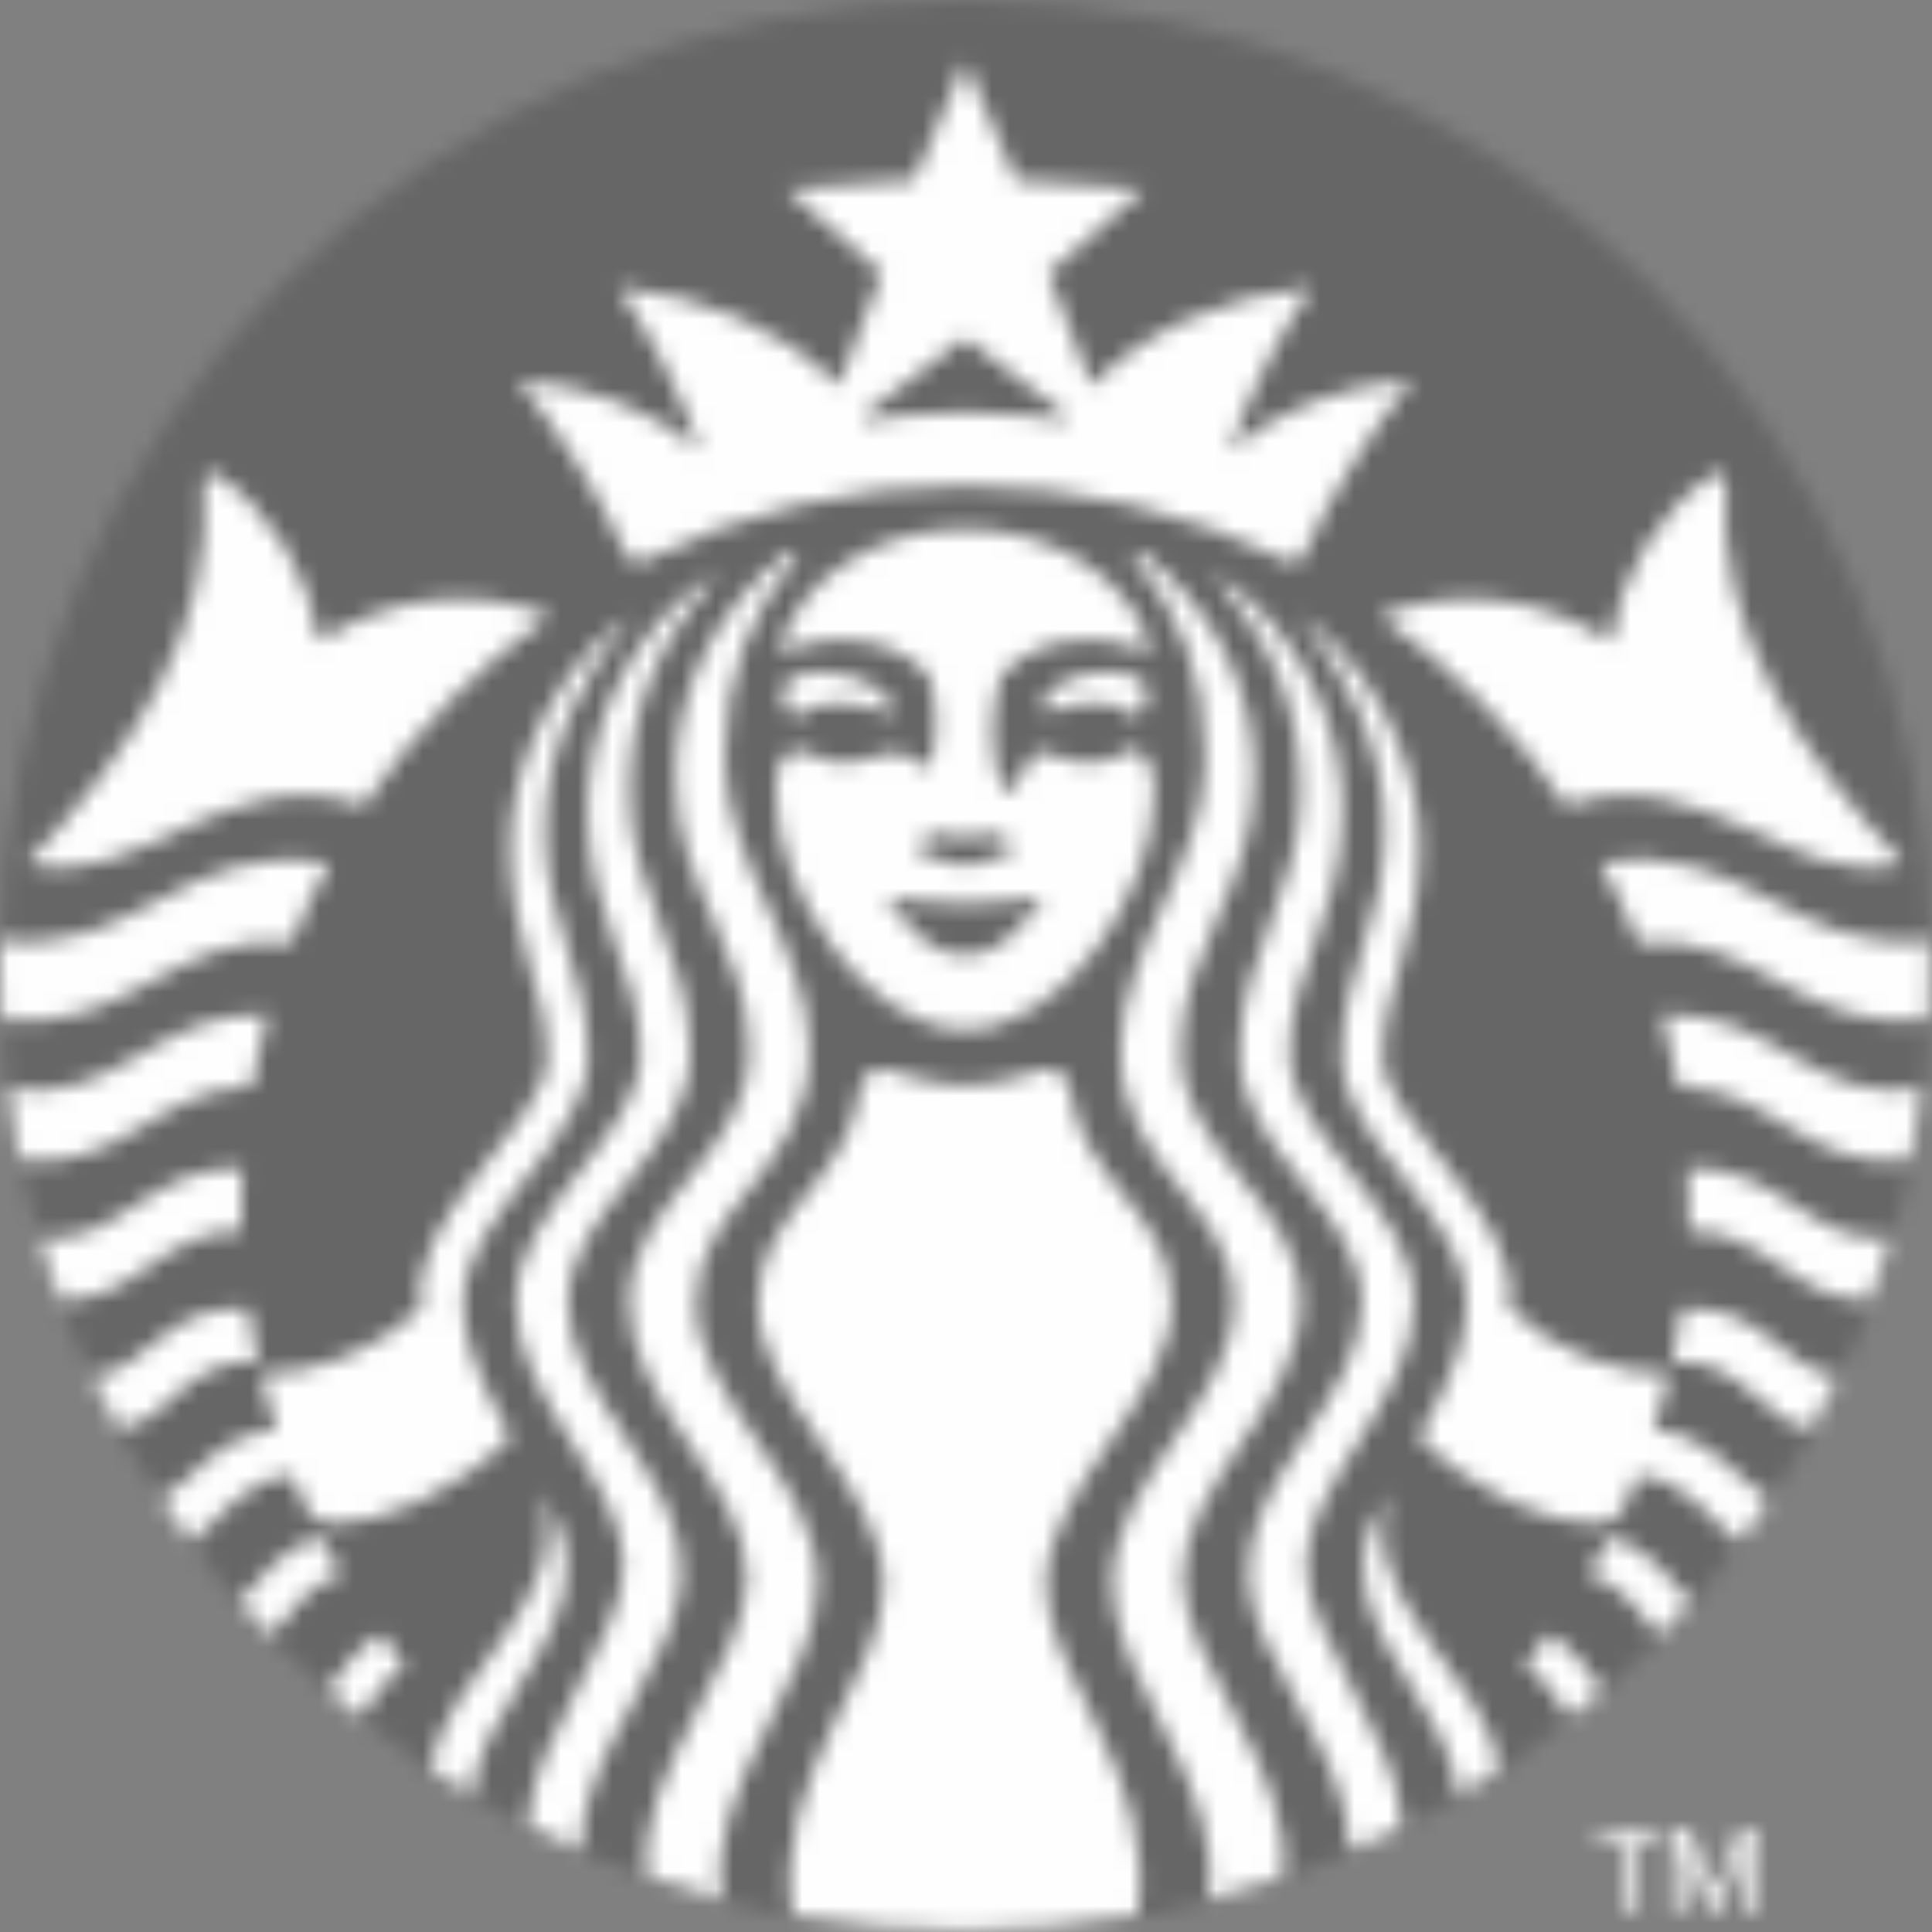 <svg xmlns="http://www.w3.org/2000/svg" xmlns:xlink="http://www.w3.org/1999/xlink" width="112" height="112" viewBox="0 0 112 112">
    <rect x="0" y="0" width="112" height="112" fill="#808080" stroke="none"/>
    <defs>
        <path id="prefix__a" d="M4.288 0.146L4.288 0.724 2.763 0.724 2.763 4.865 2.099 4.865 2.099 0.724 0.574 0.724 0.574 0.146z"/>
        <path id="prefix__c" d="M1.958 0.145L3.381 3.767 4.797 0.145 5.834 0.145 5.834 4.866 5.166 4.866 5.166 0.922 3.576 4.866 3.153 4.866 1.579 0.922 1.567 4.866 0.919 4.866 0.919 0.145z"/>
        <path id="prefix__e" d="M56 0c30.928 0 56 25.072 56 56s-25.072 56-56 56S0 86.928 0 56 25.072 0 56 0z"/>
        <path id="prefix__g" d="M9.695 1.048c.355-.26.643.054.395.364-2.65 3.302-4.064 6.638-4.064 11.58 0 6.074 4.898 11.01 4.898 16.9 0 6.944-6.58 8.932-6.58 14.628 0 5.699 7.057 10.256 7.057 16.307 0 5.61-6.676 11.836-5.53 18.313-1.48-.383-2.932-.836-4.362-1.334-.727-6.086 5.8-12.362 5.8-17.328C7.31 55.046.476 50.38.476 44.52c0-5.857 6.95-8.583 6.95-14.595 0-6.011-4.267-9.34-4.267-15.982 0-5.175 2.561-9.832 6.3-12.716l.237-.18z"/>
        <path id="prefix__i" d="M12.58.275C9.362 4.126 7.5 7.622 7.5 12.922c0 5.953 3.513 9.259 3.513 15.092 0 5.829-7.077 9.074-7.077 14.506 0 5.435 6.586 10.02 6.586 15.6 0 5.076-5.8 10.15-5.893 16.173-1.03-.448-2.04-.93-3.035-1.435.193-5.202 5.565-10.885 5.565-15.156C7.16 52.936.904 48.15.904 42.52c0-5.63 7.214-9.529 7.214-14.47 0-4.942-3.071-7.784-3.071-14.117 0-4.638 2.21-9.335 5.617-12.334.605-.53 1.2-.954 1.915-1.324z"/>
        <path id="prefix__k" d="M7.346.455c.686 1.16 1.505 2.614 1.505 4.357 0 4.763-5.078 8.54-5.49 13.272-.804-.478-1.597-.975-2.376-1.492.703-5.669 8.451-9.556 6.36-16.137z"/>
        <path id="prefix__m" d="M1.533.455c-2.09 6.58 5.66 10.468 6.364 16.137-.78.517-1.573 1.014-2.38 1.494C5.107 13.352.031 9.575.031 4.812c0-1.743.82-3.197 1.502-4.357z"/>
        <path id="prefix__o" d="M19.017 2.152c.686 5.388 5.93 7.108 5.93 12.368 0 5.581-7.305 10.671-7.305 16.385 0 5.269 6.536 11.058 5.298 19.111-3.246.585-6.584.907-9.998.907-3.417 0-6.755-.322-10.003-.907-1.238-8.054 5.298-13.842 5.298-19.11C8.237 25.19.935 20.1.935 14.52c0-5.26 5.244-6.98 5.93-12.368.097-.733.69-1.278 1.5-1.142 1.068.194 2.434.894 4.577.894 2.142 0 3.507-.7 4.573-.894.813-.136 1.405.41 1.502 1.142z"/>
        <path id="prefix__q" d="M4.055.723c.46.621.939 1.227 1.433 1.818-1.057.716-1.99 1.997-2.6 3.047-.646-.52-1.278-1.054-1.9-1.601C1.703 2.882 2.81 1.476 4.054.723z"/>
        <path id="prefix__s" d="M1.792 1.412c-.248-.31.04-.624.392-.364.082.058.158.118.236.179 3.743 2.884 6.304 7.541 6.304 12.716 0 6.641-4.267 9.971-4.267 15.982 0 6.012 6.95 8.738 6.95 14.595 0 5.86-6.837 10.526-6.837 15.958 0 4.966 6.531 11.243 5.8 17.329-1.43.497-2.88.95-4.359 1.333C7.157 72.663.481 66.437.481 60.827c0-6.051 7.054-10.608 7.054-16.307 0-5.696-6.58-7.684-6.58-14.628 0-5.89 4.898-10.826 4.898-16.9 0-4.942-1.414-8.278-4.06-11.58z"/>
        <path id="prefix__u" d="M.302.275c.717.37 1.308.794 1.913 1.324 3.41 3 5.614 7.696 5.614 12.334 0 6.333-3.065 9.175-3.065 14.116 0 4.942 7.214 8.842 7.214 14.471 0 5.63-6.255 10.416-6.255 15.182 0 4.271 5.372 9.954 5.565 15.155-.997.507-2.008.988-3.037 1.436-.093-6.023-5.897-11.096-5.897-16.172 0-5.581 6.592-10.165 6.592-15.601 0-5.432-7.078-8.677-7.078-14.506 0-5.833 3.515-9.139 3.515-15.092 0-5.3-1.863-8.796-5.08-12.647z"/>
        <path id="prefix__w" d="M15.086.791l.435.01c-.388 1.373-.704 2.776-.944 4.203C9.227 5 7.07 9.994 1.123 9.258c-.278-1.364-.49-2.75-.666-4.15C6.772 6.145 9.041.52 15.521.803l-.435-.01z"/>
        <path id="prefix__y" d="M5.562.066c.383.749.79 1.482 1.217 2.203-1.844.499-3.104 2.355-4.084 3.575C2.07 5.199 1.46 4.537.865 3.86 1.956 2.65 3.42.629 5.563.066z"/>
        <path id="prefix__A" d="M.04 5.488C7.846 6.552 10.701-.447 19.096 1.024c-.825 1.488-1.56 3.036-2.19 4.636-6.702-.74-9.46 5.3-16.82 4.478C.033 9.124 0 8.105 0 7.078c0-.533.025-1.06.04-1.59z"/>
        <path id="prefix__C" d="M11.63.694h.422c-.042.775-.067 1.557-.067 2.345 0 .44.007.873.022 1.306-4.643-.055-6.152 4.231-10.575 4.03C.996 7.193.612 5.988.256 4.772 4.953 5.226 6.613.567 12.052.694h-.421z"/>
        <path id="prefix__E" d="M19.842 5.488c.01.353.024.705.033 1.058l.006.444.001.164c-.001.66-.015 1.315-.04 1.968l-.047 1.016C12.434 10.96 9.677 4.92 2.977 5.66 2.346 4.06 1.608 2.512.783 1.024c8.395-1.471 11.25 5.528 19.059 4.464z"/>
        <path id="prefix__G" d="M27.633.617c-2.844 3.509-5.026 7.672-5.026 12.492 0 5.35 2.494 8.175 2.494 13.113 0 4.936-7.235 9.211-7.235 14.298 0 2.006.64 3.96 2.756 7.802-3.248 3.239-7.479 5.005-10.21 5.005-.883 0-1.36-.267-1.678-.963-.273-.6-.532-1.207-.778-1.818-2.938.115-4.283 2.78-5.911 3.849C1.44 53.584.862 52.752.3 51.909c1.78-.954 3.328-3.827 6.706-4.005-.346-1.067-.65-2.148-.91-3.251 2.998 0 6.43-1.167 9.304-3.782-.931-5.299 7.303-10.692 7.303-14.573 0-4.211-2.134-6.544-2.134-12.225 0-4.218 2.049-8.79 5.145-11.916.6-.607 1.213-1.1 1.918-1.54z"/>
        <path id="prefix__I" d="M9.025.843l.364.017c.146 1.042.33 2.075.553 3.093C5.738 3.659 4.833 7.52 1.829 7.83 1.282 6.833.77 5.813.285 4.78 3.457 4.596 4.558.534 9.389.86L9.025.843z"/>
        <path id="prefix__K" d="M2.674.95c2.121 0 4.243 1.29 4.14 2.476-2.383-.88-4.68-.925-5.767.163-.516-.463-.68-.885-.68-1.37 0-.75.765-1.269 2.307-1.269z"/>
        <path id="prefix__M" d="M4.208.95c1.542 0 2.303.518 2.303 1.27 0 .484-.163.905-.676 1.369-.96-1.073-2.954-1.042-5.211-.27-.137-.279-.137-.69-.04-.966C1.504 1.332 2.964.95 4.208.95z"/>
        <path id="prefix__O" d="M11.941.664c5.192 0 9.542 2.932 10.683 6.72.085.29-.033.478-.37.327-.923-.419-1.997-.621-3.15-.621-2.12 0-3.986.778-5.09 2.127-.676 2.23-.634 4.73.176 6.68 1.223-.12 1.12-2.284 2.145-2.284.854 0 1.25.6 2.695.6 1.336 0 1.87-.376 2.45-.794 1.169.152 1.435 1.26 1.435 2.557 0 5.775-5.317 13.725-10.974 13.725S.967 21.751.967 15.976c0-1.296.206-2.445 1.323-2.445.947 0 1.117.682 2.561.682 1.445 0 2.104-.6 2.957-.6.85 0 1.165.676 2.036.87.552-1.328.513-3.657.022-5.266C8.764 7.868 6.897 7.09 4.779 7.09c-1.157 0-2.219.202-3.154.62-.336.152-.455-.036-.367-.327C2.4 3.596 6.748.663 11.941.663zm4.06 21.366s-1.535.36-4.06.36c-2.525 0-4.06-.36-4.06-.36s-.295.106-.374.367c1.175.902 1.985 2.95 4.434 2.95 2.446 0 3.26-2.048 4.43-2.95-.078-.261-.37-.367-.37-.367zm-2.766-3.705c-.462-.004-.614.254-1.294.254s-.83-.258-1.292-.254c-.444.002-1.303.35-1.488.675.013.163.073.309.189.44.995.151 1.441.702 2.591.702 1.148 0 1.597-.551 2.588-.703.119-.13.18-.276.192-.44-.185-.323-1.044-.672-1.486-.674z"/>
        <path id="prefix__Q" d="M25.941.561l2.956 6.878 7.411.521-5.536 4.882 2.495 6.523c3.184-3.254 7.551-5.163 12.765-5.714-1.963 2.936-3.517 5.962-4.74 9.426 2.877-2.343 6.44-3.749 10.54-4.04-2.46 3.157-4.64 6.524-6.255 10.139-.182.409-.57.542-.996.333-5.617-2.785-11.945-4.354-18.64-4.354s-13.026 1.57-18.64 4.354c-.426.209-.817.076-1-.333C4.688 25.56 2.506 22.194.048 19.038c4.103.29 7.663 1.696 10.543 4.039-1.226-3.464-2.78-6.49-4.743-9.426 5.049.533 9.299 2.338 12.456 5.403l.312.31 2.492-6.522-5.533-4.882 7.411-.52L25.941.56zm0 16.028s-5.605 4.26-5.8 4.403c-.215.16-.106.433.173.384.492-.087 2.856-.484 5.627-.484 2.77 0 5.135.397 5.626.484.28.049.389-.224.17-.384-.19-.143-5.796-4.403-5.796-4.403z"/>
        <path id="prefix__S" d="M20.226.567c.419-.294.862-.015.82.476-.644 8.356 4.249 15.615 10.267 21.993-6.204 1.86-11.485-6.11-19.53-3.327C8.892 15.413 5.226 11.686.986 8.717c4.118-1.681 9.102-1.294 13.363 1.44.662-3.957 2.81-7.47 5.876-9.59z"/>
        <path id="prefix__U" d="M10.83 1.043c-.036-.491.404-.77.826-.476 3.065 2.12 5.214 5.633 5.873 9.59 4.261-2.734 9.247-3.121 13.363-1.44-4.24 2.97-7.906 6.696-10.799 10.992C12.051 16.925 6.77 24.897.566 23.036 6.585 16.658 11.48 9.4 10.83 1.043z"/>
        <path id="prefix__W" d="M.25.617c.703.44 1.317.933 1.918 1.54 3.09 3.126 5.14 7.698 5.14 11.915 0 5.681-2.136 8.015-2.136 12.226 0 3.88 8.237 9.274 7.308 14.574 2.875 2.614 6.304 3.78 9.306 3.78-.261 1.104-.565 2.185-.91 3.252 3.375.179 4.92 3.053 6.703 4.006-.714 1.2-1.006 1.588-1.745 2.487-1.626-1.067-2.974-3.736-5.911-3.851-.246.612-.505 1.218-.778 1.818-.315.696-.791.963-1.678.963-2.729 0-6.96-1.766-10.207-5.005 2.112-3.842 2.753-5.796 2.753-7.802 0-5.087-7.232-9.362-7.232-14.298 0-4.938 2.494-7.762 2.494-13.113C5.275 8.289 3.09 4.126.25.617z"/>
        <path id="prefix__Y" d="M1.823.723c1.245.753 2.356 2.16 3.07 3.265-.623.547-1.256 1.082-1.902 1.6-.606-1.05-1.54-2.33-2.6-3.047.495-.59.974-1.197 1.432-1.818z"/>
        <path id="prefix__aa" d="M1.32.066C3.46.63 4.924 2.65 6.016 3.86c-.595.677-1.205 1.34-1.831 1.987C3.208 4.625 1.945 2.768.1 2.269.528 1.548.937.815 1.32.066z"/>
        <path id="prefix__ac" d="M.36.802C6.838.52 9.109 6.144 15.426 5.109c-.176 1.398-.389 2.785-.666 4.149C8.81 9.994 6.655 5 1.302 5.004 1.059 3.577.746 2.174.36.802z"/>
        <path id="prefix__ae" d="M.83.694c5.44-.127 7.1 4.534 11.796 4.079-.356 1.216-.741 2.421-1.177 3.601C7.027 8.573 5.515 4.291.873 4.345c.011-.434.023-.867.023-1.306C.896 2.25.873 1.469.83.694z"/>
        <path id="prefix__ag" d="M1.49.86C6.325.534 7.42 4.6 10.596 4.78c-.486 1.033-.997 2.053-1.543 3.051-3.008-.31-3.91-4.172-8.116-3.878.225-1.018.407-2.051.553-3.093z"/>
    </defs>
    <g fill="none" fill-rule="evenodd">
        <g transform="translate(92 106)">
            <mask id="prefix__b" fill="#fff">
                <use xlink:href="#prefix__a"/>
            </mask>
            <path fill="#FFF" d="M-4.426 9.866L9.289 9.866 9.289 -4.854 -4.426 -4.854z" mask="url(#prefix__b)"/>
        </g>
        <g transform="translate(96 106)">
            <mask id="prefix__d" fill="#fff">
                <use xlink:href="#prefix__c"/>
            </mask>
            <path fill="#FFF" d="M-4.081 9.866L10.834 9.866 10.834 -4.854 -4.081 -4.854z" mask="url(#prefix__d)"/>
        </g>
        <mask id="prefix__f" fill="#fff">
            <use xlink:href="#prefix__e"/>
        </mask>
        <path fill="#000" fill-opacity=".2" d="M-5 117L117 117 117 -5 -5 -5z" mask="url(#prefix__f)"/>
        <g transform="translate(36 31)">
            <mask id="prefix__h" fill="#fff">
                <use xlink:href="#prefix__g"/>
            </mask>
            <path fill="#FEFEFE" d="M-4.525 84.14L16.401 84.14 16.401 -4.049 -4.525 -4.049z" mask="url(#prefix__h)"/>
        </g>
        <g transform="translate(29 33)">
            <mask id="prefix__j" fill="#fff">
                <use xlink:href="#prefix__i"/>
            </mask>
            <path fill="#FEFEFE" d="M-4.096 79.293L17.579 79.293 17.579 -4.725 -4.096 -4.725z" mask="url(#prefix__j)"/>
        </g>
        <g transform="translate(24 86)">
            <mask id="prefix__l" fill="#fff">
                <use xlink:href="#prefix__k"/>
            </mask>
            <path fill="#FEFEFE" d="M-4.015 23.084L13.851 23.084 13.851 -4.545 -4.015 -4.545z" mask="url(#prefix__l)"/>
        </g>
        <g transform="translate(79 86)">
            <mask id="prefix__n" fill="#fff">
                <use xlink:href="#prefix__m"/>
            </mask>
            <path fill="#FEFEFE" d="M-4.969 23.085L12.897 23.085 12.897 -4.545 -4.969 -4.545z" mask="url(#prefix__n)"/>
        </g>
        <g transform="translate(43 61)">
            <mask id="prefix__p" fill="#fff">
                <use xlink:href="#prefix__o"/>
            </mask>
            <path fill="#FEFEFE" d="M-4.065 55.923L29.947 55.923 29.947 -4.011 -4.065 -4.011z" mask="url(#prefix__p)"/>
        </g>
        <g transform="translate(18 94)">
            <mask id="prefix__r" fill="#fff">
                <use xlink:href="#prefix__q"/>
            </mask>
            <path fill="#FEFEFE" d="M-4.013 10.588L10.488 10.588 10.488 -4.277 -4.013 -4.277z" mask="url(#prefix__r)"/>
        </g>
        <g transform="translate(64 31)">
            <mask id="prefix__t" fill="#fff">
                <use xlink:href="#prefix__s"/>
            </mask>
            <path fill="#FEFEFE" d="M-4.519 84.14L16.407 84.14 16.407 -4.049 -4.519 -4.049z" mask="url(#prefix__t)"/>
        </g>
        <g transform="translate(70 33)">
            <mask id="prefix__v" fill="#fff">
                <use xlink:href="#prefix__u"/>
            </mask>
            <path fill="#FEFEFE" d="M-4.698 79.293L16.978 79.293 16.978 -4.725 -4.698 -4.725z" mask="url(#prefix__v)"/>
        </g>
        <g transform="translate(0 58)">
            <mask id="prefix__x" fill="#fff">
                <use xlink:href="#prefix__w"/>
            </mask>
            <path fill="#FEFEFE" d="M-4.543 14.332L20.521 14.332 20.521 -4.209 -4.543 -4.209z" mask="url(#prefix__x)"/>
        </g>
        <g transform="translate(13 89)">
            <mask id="prefix__z" fill="#fff">
                <use xlink:href="#prefix__y"/>
            </mask>
            <path fill="#FEFEFE" d="M-4.134 10.845L11.779 10.845 11.779 -4.934 -4.134 -4.934z" mask="url(#prefix__z)"/>
        </g>
        <g transform="translate(0 49)">
            <mask id="prefix__B" fill="#fff">
                <use xlink:href="#prefix__A"/>
            </mask>
            <path fill="#FEFEFE" d="M-5 15.215L24.096 15.215 24.096 -4.18 -5 -4.18z" mask="url(#prefix__B)"/>
        </g>
        <g transform="translate(2 67)">
            <mask id="prefix__D" fill="#fff">
                <use xlink:href="#prefix__C"/>
            </mask>
            <path fill="#FEFEFE" d="M-4.744 13.381L17.052 13.381 17.052 -4.309 -4.744 -4.309z" mask="url(#prefix__D)"/>
        </g>
        <g transform="translate(92 49)">
            <mask id="prefix__F" fill="#fff">
                <use xlink:href="#prefix__E"/>
            </mask>
            <path fill="#FEFEFE" d="M-4.217 15.215L24.882 15.215 24.882 -4.18 -4.217 -4.18z" mask="url(#prefix__F)"/>
        </g>
        <g transform="translate(9 35)">
            <mask id="prefix__H" fill="#fff">
                <use xlink:href="#prefix__G"/>
            </mask>
            <path fill="#FEFEFE" d="M-4.699 59.395L32.633 59.395 32.633 -4.383 -4.699 -4.383z" mask="url(#prefix__H)"/>
        </g>
        <g transform="translate(5 75)">
            <mask id="prefix__J" fill="#fff">
                <use xlink:href="#prefix__I"/>
            </mask>
            <path fill="#FEFEFE" d="M-4.715 12.83L14.941 12.83 14.941 -4.159 -4.715 -4.159z" mask="url(#prefix__J)"/>
        </g>
        <g transform="translate(45 38)">
            <mask id="prefix__L" fill="#fff">
                <use xlink:href="#prefix__K"/>
            </mask>
            <path fill="#FEFEFE" d="M-4.633 8.589L11.818 8.589 11.818 -4.05 -4.633 -4.05z" mask="url(#prefix__L)"/>
        </g>
        <g transform="translate(60 38)">
            <mask id="prefix__N" fill="#fff">
                <use xlink:href="#prefix__M"/>
            </mask>
            <path fill="#FEFEFE" d="M-4.484 8.589L11.511 8.589 11.511 -4.05 -4.484 -4.05z" mask="url(#prefix__N)"/>
        </g>
        <g transform="translate(44 30)">
            <mask id="prefix__P" fill="#fff">
                <use xlink:href="#prefix__O"/>
            </mask>
            <path fill="#FEFEFE" d="M-4.033 34.701L27.915 34.701 27.915 -4.336 -4.033 -4.336z" mask="url(#prefix__P)"/>
        </g>
        <g transform="translate(30 3)">
            <mask id="prefix__R" fill="#fff">
                <use xlink:href="#prefix__Q"/>
            </mask>
            <path fill="#FEFEFE" d="M-4.953 34.606L56.832 34.606 56.832 -4.439 -4.953 -4.439z" mask="url(#prefix__R)"/>
        </g>
        <g transform="translate(79 27)">
            <mask id="prefix__T" fill="#fff">
                <use xlink:href="#prefix__S"/>
            </mask>
            <path fill="#FEFEFE" d="M-4.013 28.321L36.313 28.321 36.313 -4.553 -4.013 -4.553z" mask="url(#prefix__T)"/>
        </g>
        <g transform="translate(1 27)">
            <mask id="prefix__V" fill="#fff">
                <use xlink:href="#prefix__U"/>
            </mask>
            <path fill="#FEFEFE" d="M-4.434 28.321L35.892 28.321 35.892 -4.553 -4.434 -4.553z" mask="url(#prefix__V)"/>
        </g>
        <g transform="translate(75 35)">
            <mask id="prefix__X" fill="#fff">
                <use xlink:href="#prefix__W"/>
            </mask>
            <path fill="#FEFEFE" d="M-4.751 59.397L32.579 59.397 32.579 -4.383 -4.751 -4.383z" mask="url(#prefix__X)"/>
        </g>
        <g transform="translate(88 94)">
            <mask id="prefix__Z" fill="#fff">
                <use xlink:href="#prefix__Y"/>
            </mask>
            <path fill="#FEFEFE" d="M-4.609 10.589L9.893 10.589 9.893 -4.277 -4.609 -4.277z" mask="url(#prefix__Z)"/>
        </g>
        <g transform="translate(92 89)">
            <mask id="prefix__ab" fill="#fff">
                <use xlink:href="#prefix__aa"/>
            </mask>
            <path fill="#FEFEFE" d="M-4.9 10.846L11.015 10.846 11.015 -4.934 -4.9 -4.934z" mask="url(#prefix__ab)"/>
        </g>
        <g transform="translate(96 58)">
            <mask id="prefix__ad" fill="#fff">
                <use xlink:href="#prefix__ac"/>
            </mask>
            <path fill="#FEFEFE" d="M-4.639 14.332L20.425 14.332 20.425 -4.209 -4.639 -4.209z" mask="url(#prefix__ad)"/>
        </g>
        <g transform="translate(97 67)">
            <mask id="prefix__af" fill="#fff">
                <use xlink:href="#prefix__ae"/>
            </mask>
            <path fill="#FEFEFE" d="M-4.17 13.381L17.626 13.381 17.626 -4.309 -4.17 -4.309z" mask="url(#prefix__af)"/>
        </g>
        <g transform="translate(96 75)">
            <mask id="prefix__ah" fill="#fff">
                <use xlink:href="#prefix__ag"/>
            </mask>
            <path fill="#FEFEFE" d="M-4.063 12.831L15.596 12.831 15.596 -4.159 -4.063 -4.159z" mask="url(#prefix__ah)"/>
        </g>
    </g>
</svg>
